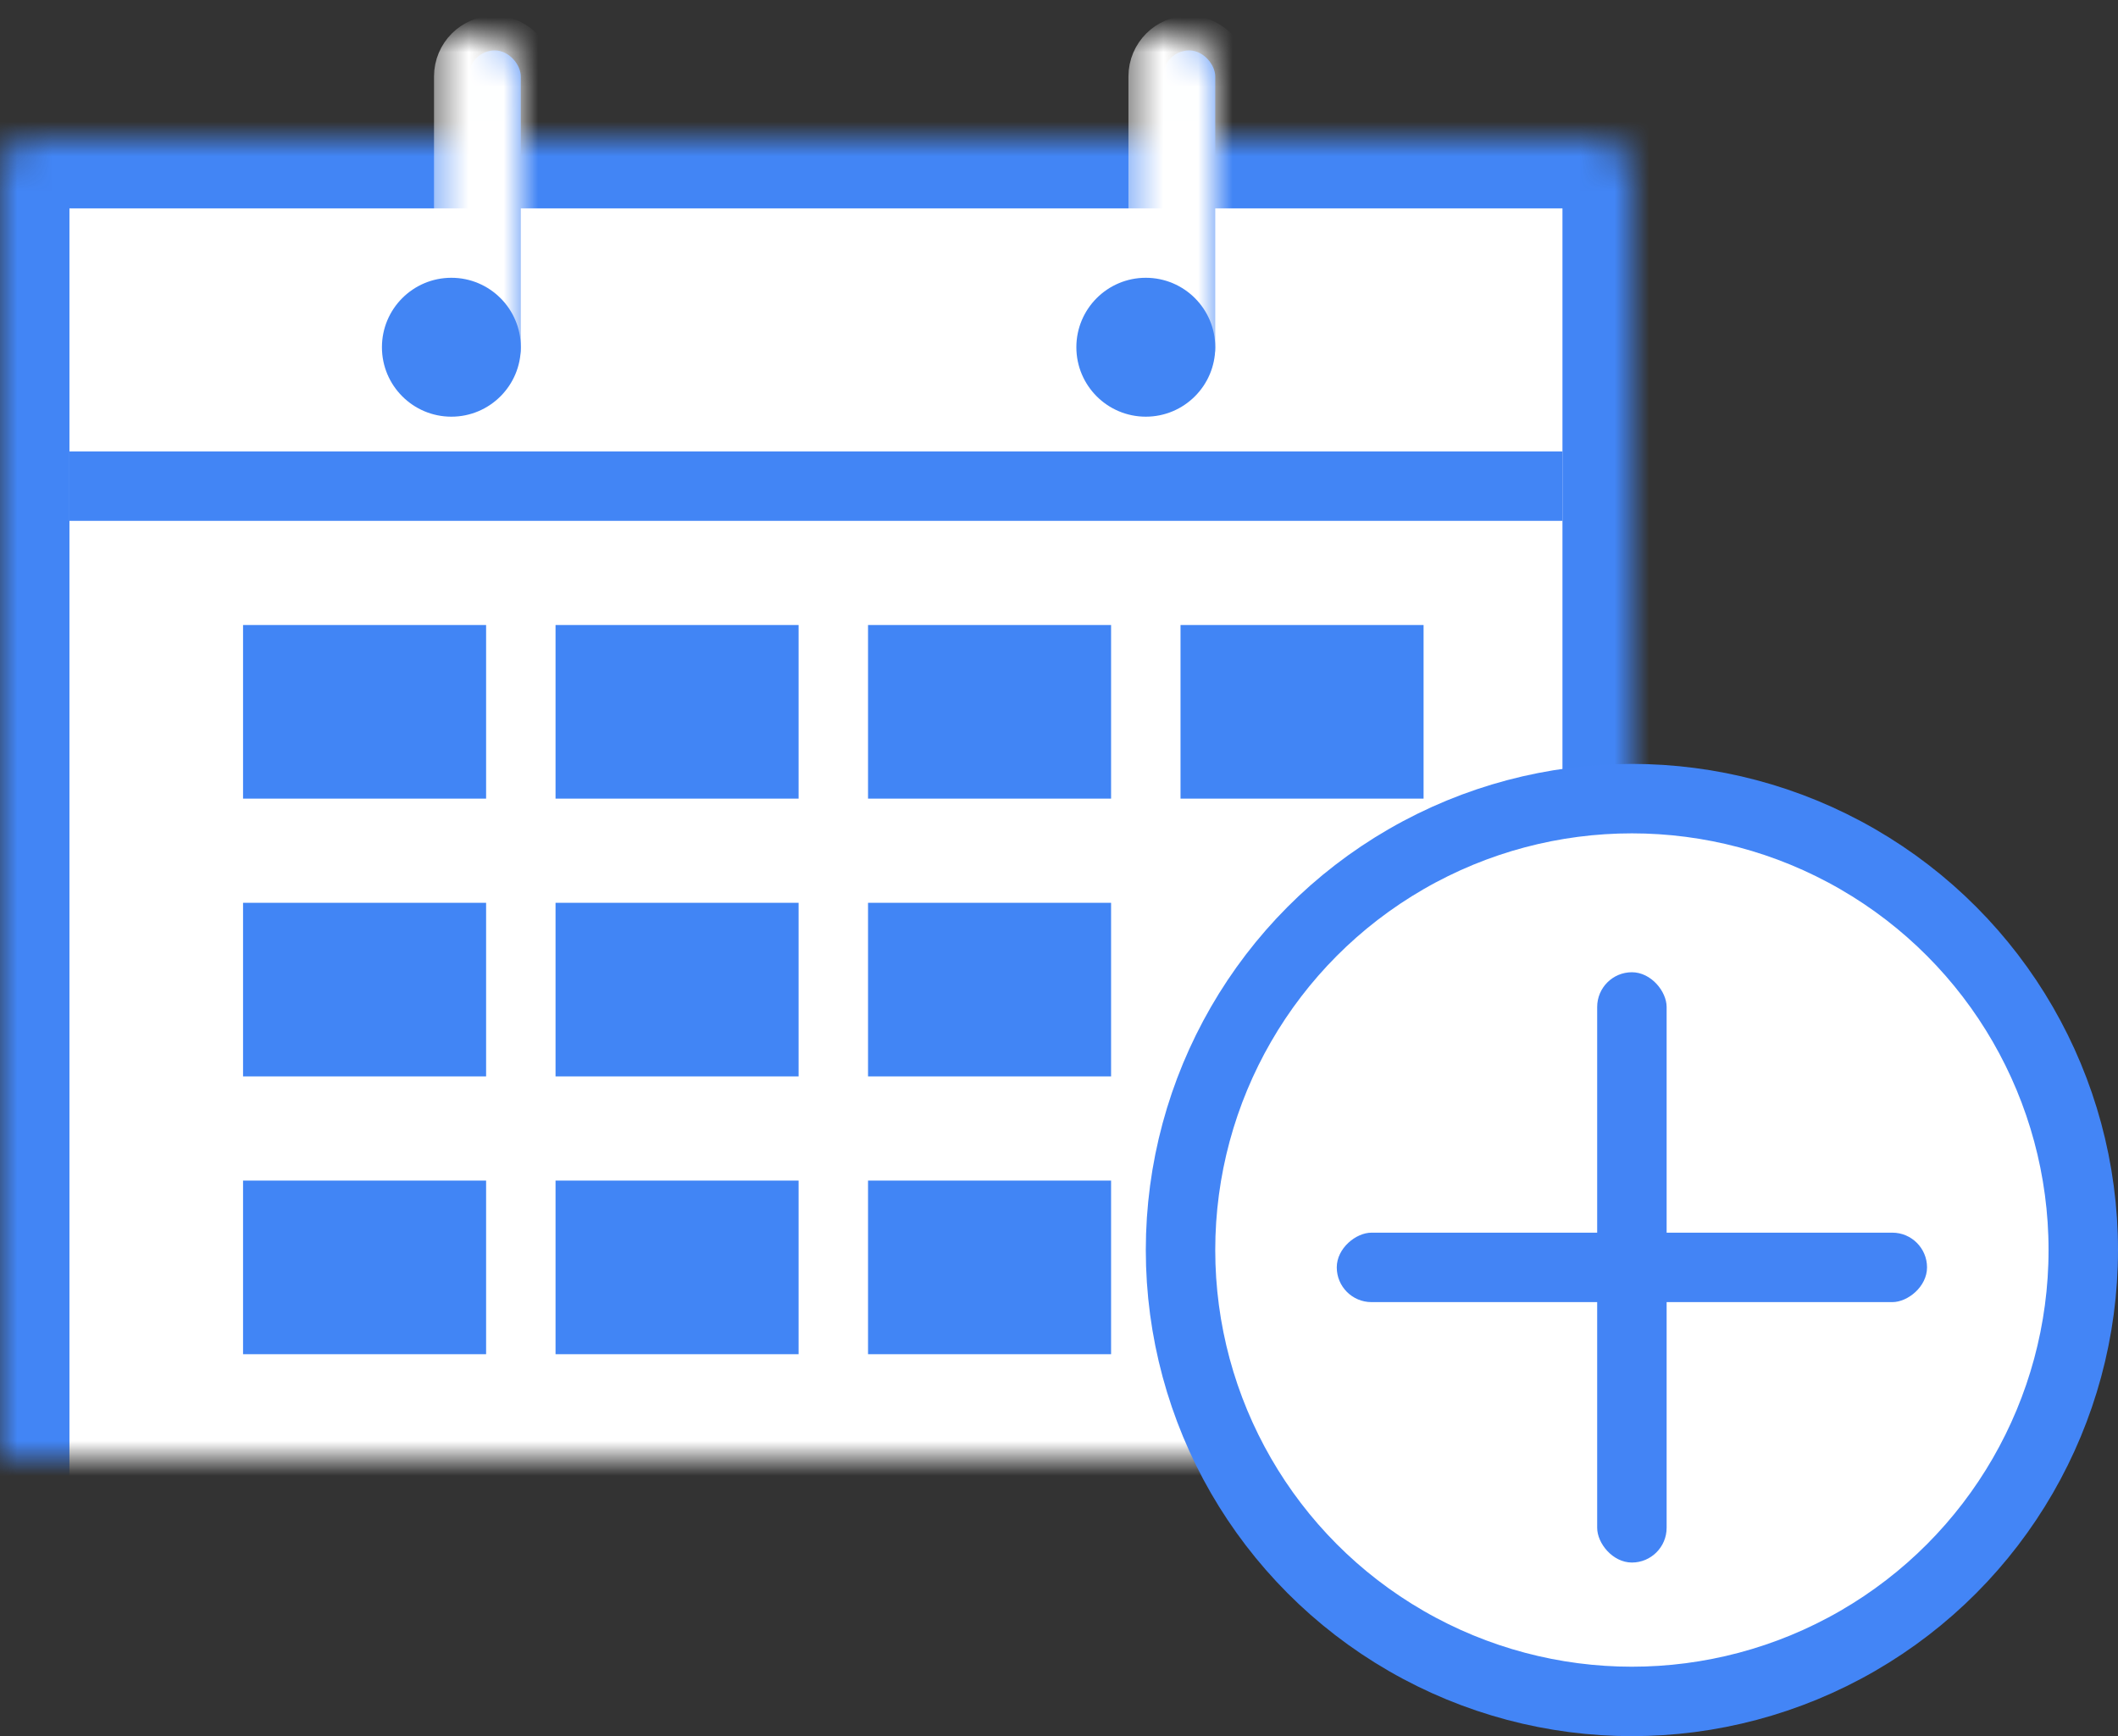 <?xml version="1.0" encoding="UTF-8"?>
<svg width="61px" height="50px" viewBox="0 0 61 50" version="1.1" xmlns="http://www.w3.org/2000/svg" xmlns:xlink="http://www.w3.org/1999/xlink">
    <rect x="0" y="0" width="61" height="50" fill="#333333" stroke="none"/>
    <!-- Generator: Sketch 3.8.1 (29687) - http://www.bohemiancoding.com/sketch -->
    <title>Group</title>
    <desc>Created with Sketch.</desc>
    <defs>
        <rect id="path-1" x="0" y="3" width="47" height="41" rx="1"></rect>
        <mask id="mask-2" maskContentUnits="userSpaceOnUse" maskUnits="objectBoundingBox" x="0" y="0" width="47" height="41" fill="white">
            <use xlink:href="#path-1"></use>
        </mask>
        <rect id="path-3" x="2.5" y="0.452" width="1.5" height="9.338" rx="0.75"></rect>
        <mask id="mask-4" maskContentUnits="userSpaceOnUse" maskUnits="objectBoundingBox" x="-1" y="-1" width="3.5" height="11.338">
            <rect x="1.5" y="-0.548" width="3.5" height="11.338" fill="white"></rect>
            <use xlink:href="#path-3" fill="black"></use>
        </mask>
        <rect id="path-5" x="2.5" y="0.452" width="1.5" height="9.338" rx="0.75"></rect>
        <mask id="mask-6" maskContentUnits="userSpaceOnUse" maskUnits="objectBoundingBox" x="-1" y="-1" width="3.5" height="11.338">
            <rect x="1.5" y="-0.548" width="3.5" height="11.338" fill="white"></rect>
            <use xlink:href="#path-5" fill="black"></use>
        </mask>
    </defs>
    <g id="Page-1" stroke="none" stroke-width="1" fill="none" fill-rule="evenodd">
        <g id="Desktop-HD" transform="translate(-689, -842)">
            <g id="Group-3" transform="translate(576, 809)">
                <g id="Group" transform="translate(113, 34)">
                    <use id="Rectangle-55" stroke="#4285F5" mask="url(#mask-2)" stroke-width="4" fill="#FFFFFF" xlink:href="#path-1"></use>
                    <rect id="Rectangle-59" fill="#4185F5" x="7" y="17" width="7" height="5"></rect>
                    <rect id="Rectangle-59-Copy" fill="#4185F5" x="16" y="17" width="7" height="5"></rect>
                    <rect id="Rectangle-59-Copy-2" fill="#4185F5" x="25" y="17" width="7" height="5"></rect>
                    <rect id="Rectangle-59-Copy-3" fill="#4185F5" x="34" y="17" width="7" height="5"></rect>
                    <rect id="Rectangle-59-Copy-7" fill="#4185F5" x="7" y="25" width="7" height="5"></rect>
                    <rect id="Rectangle-59-Copy-6" fill="#4185F5" x="16" y="25" width="7" height="5"></rect>
                    <rect id="Rectangle-59-Copy-5" fill="#4185F5" x="25" y="25" width="7" height="5"></rect>
                    <rect id="Rectangle-59-Copy-10" fill="#4185F5" x="7" y="33" width="7" height="5"></rect>
                    <rect id="Rectangle-59-Copy-9" fill="#4185F5" x="16" y="33" width="7" height="5"></rect>
                    <rect id="Rectangle-59-Copy-8" fill="#4185F5" x="25" y="33" width="7" height="5"></rect>
                    <rect id="Rectangle-56" fill="#4285F5" x="2" y="12" width="43" height="2"></rect>
                    <g id="Group-2" transform="translate(11, 0)">
                        <g id="Rectangle-57">
                            <use fill="#4285F5" fill-rule="evenodd" xlink:href="#path-3"></use>
                            <use stroke="#FFFFFF" mask="url(#mask-4)" stroke-width="2" xlink:href="#path-3"></use>
                        </g>
                        <ellipse id="Oval-2" fill="#4285F4" cx="2" cy="9" rx="2" ry="2"></ellipse>
                    </g>
                    <g id="Group-2" transform="translate(31, 0)">
                        <g id="Rectangle-57">
                            <use fill="#4285F5" fill-rule="evenodd" xlink:href="#path-5"></use>
                            <use stroke="#FFFFFF" mask="url(#mask-6)" stroke-width="2" xlink:href="#path-5"></use>
                        </g>
                        <ellipse id="Oval-2" fill="#4285F4" cx="2" cy="9" rx="2" ry="2"></ellipse>
                    </g>
                    <circle id="Oval-1-Copy" stroke="#4385F6" stroke-width="2" fill="#FFFFFF" cx="47" cy="35" r="13"></circle>
                    <rect id="Rectangle-53" fill="#4384F5" x="46" y="27" width="2" height="17" rx="1"></rect>
                    <rect id="Rectangle-53-Copy" fill="#4384F5" transform="translate(47, 35.5) rotate(90) translate(-47, -35.5) " x="46" y="27" width="2" height="17" rx="1"></rect>
                </g>
            </g>
        </g>
    </g>
</svg>